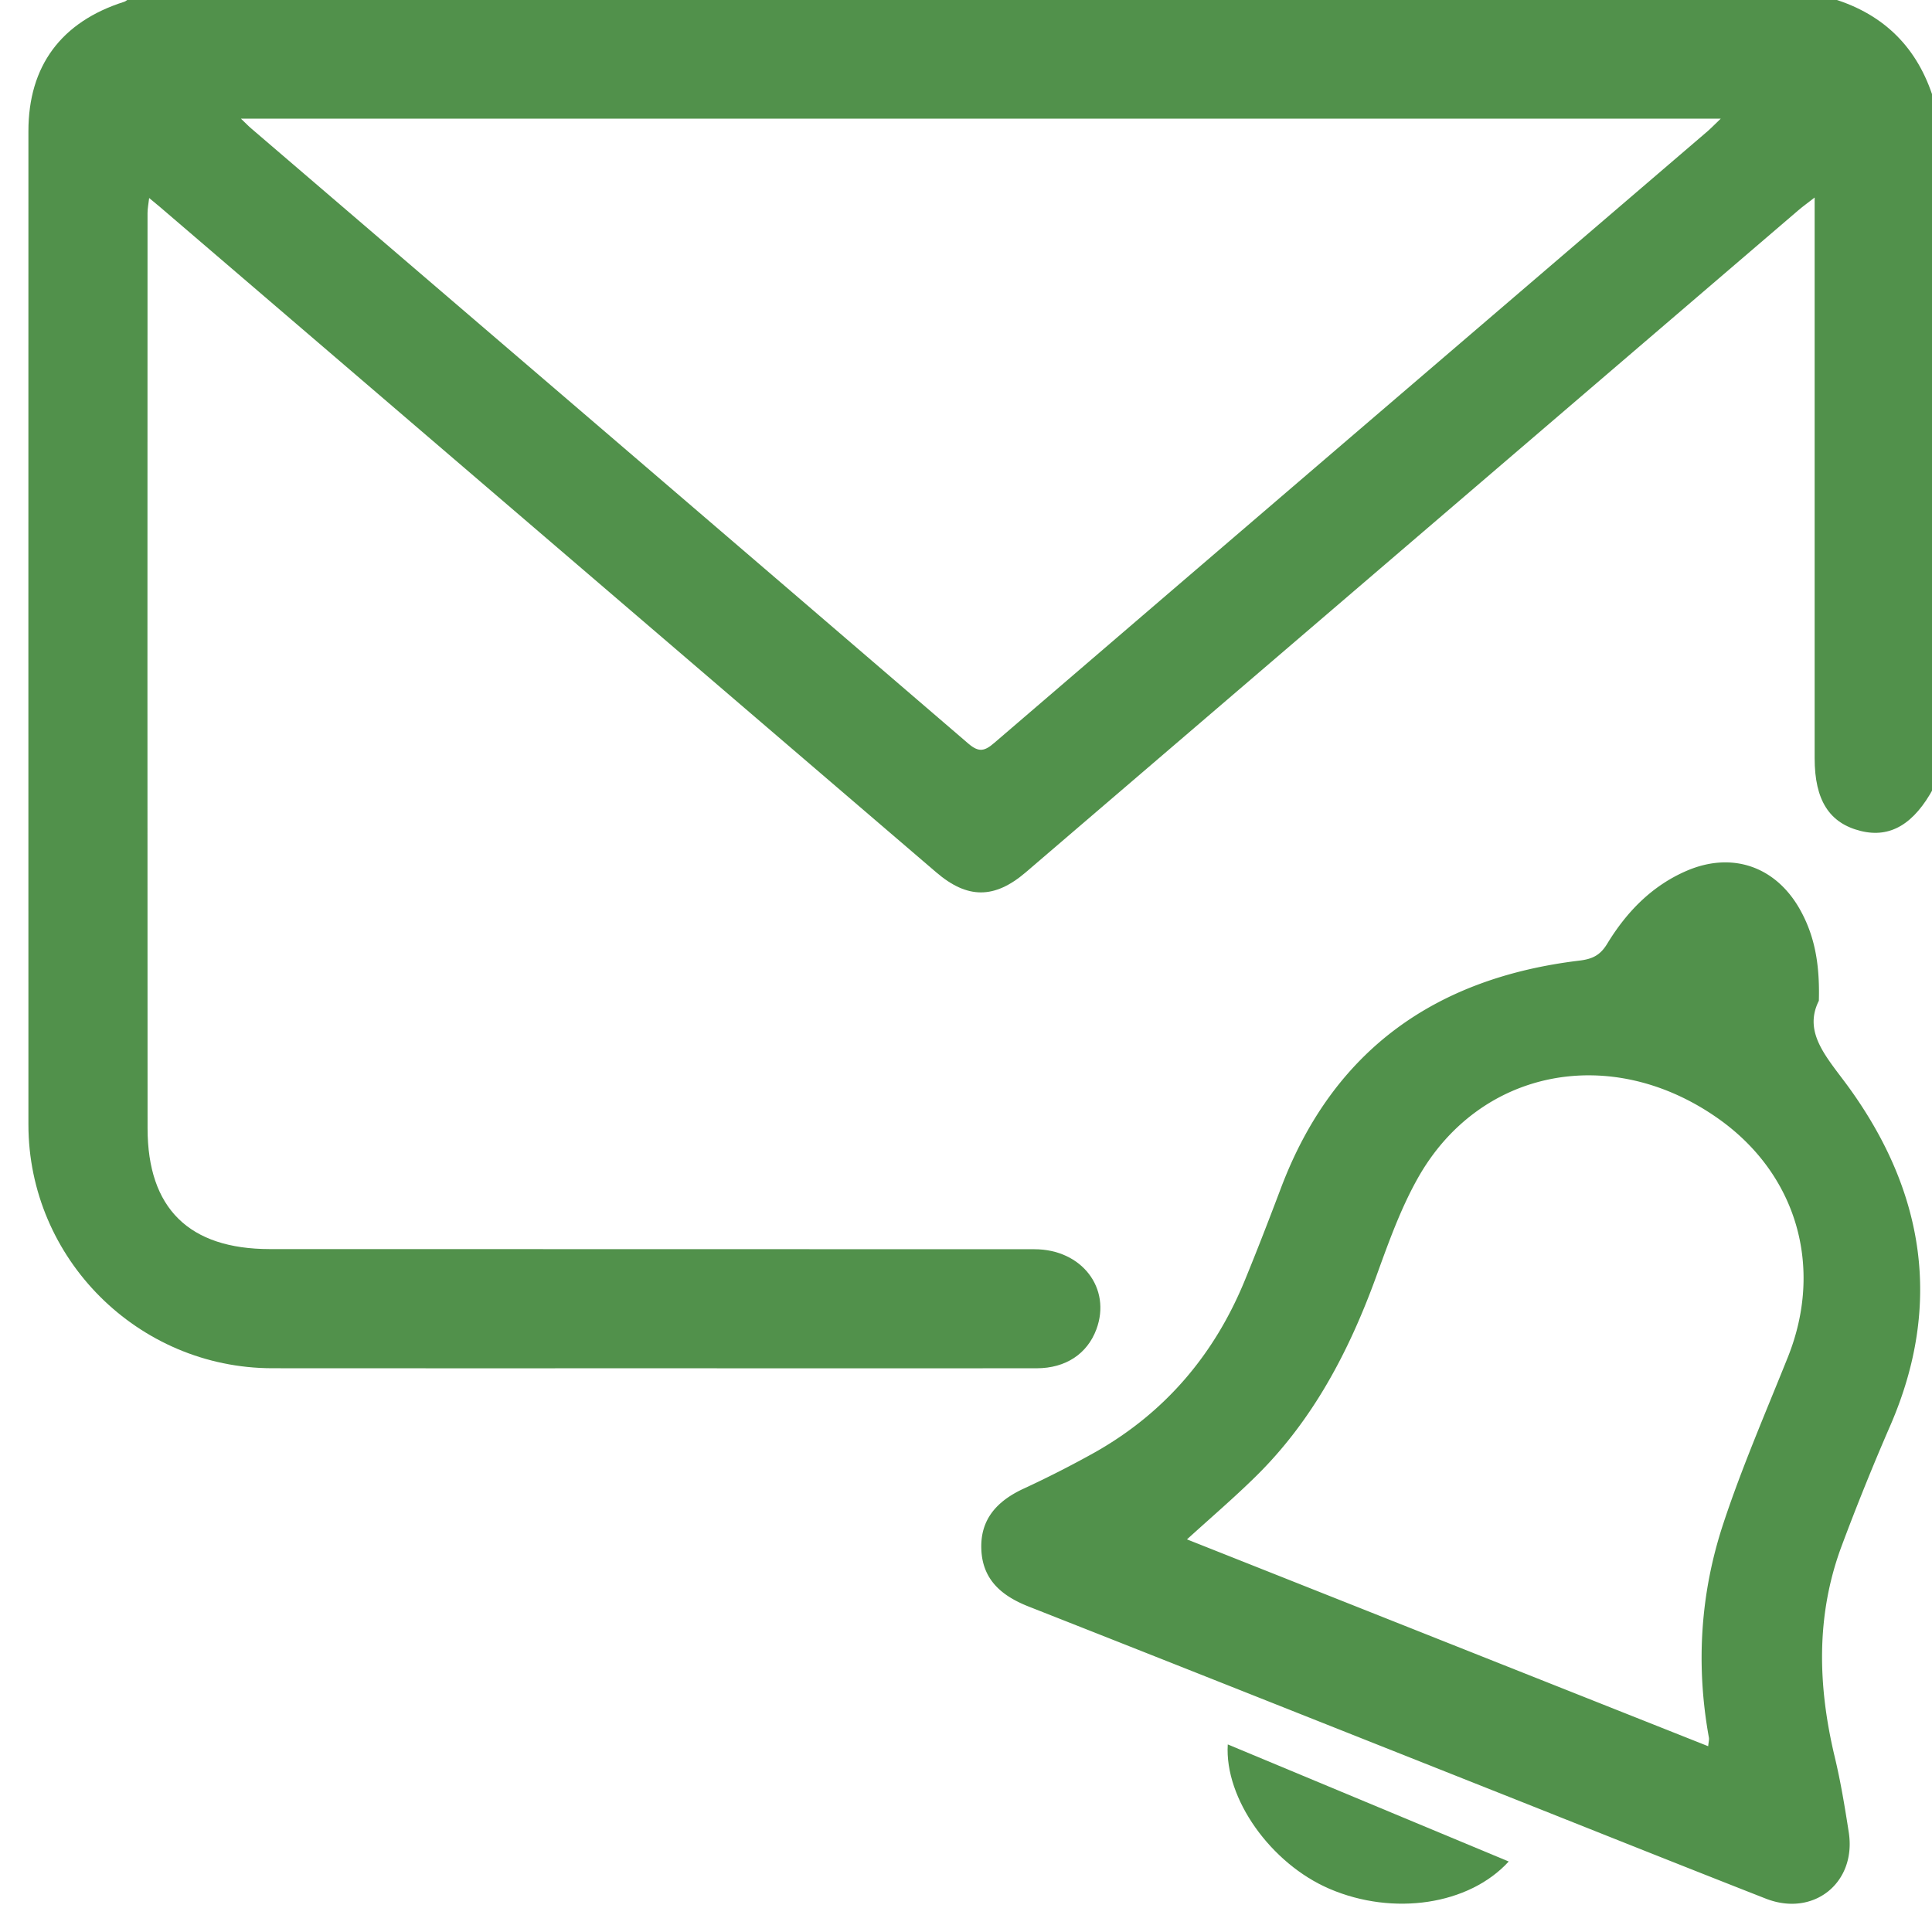 <svg xmlns="http://www.w3.org/2000/svg" width="55" height="55" viewBox="0 0 55 55"><g><g><path fill="#51914b" d="M55.048 22.425c-.557 1.036-1.234 1.438-2.073 1.232-.897-.221-1.316-.874-1.316-2.073-.002-5.12 0-10.24 0-15.358v-.603c-.2.156-.337.254-.464.363-7.33 6.282-14.66 12.565-21.993 18.846-.892.764-1.662.762-2.548.003L4.544 5.884c-.082-.07-.163-.135-.298-.247-.02.176-.046.302-.046.428-.002 8.685-.005 17.37.001 26.056.001 2.28 1.18 3.437 3.482 3.438 7.255.003 14.51 0 21.766.004 1.346 0 2.197 1.112 1.762 2.282-.26.697-.874 1.106-1.698 1.107-3.549.003-7.096.002-10.644 0-3.707 0-7.414.003-11.12-.001-3.82-.004-6.94-3.122-6.94-6.936-.003-9.426 0-18.853 0-28.28C.808 1.88 1.741.62 3.538.05c.047-.016.086-.055.13-.084h48.52c1.46.447 2.41 1.404 2.86 2.86zM6.858 3.377c.146.139.215.213.292.278 6.808 5.836 13.617 11.669 20.417 17.514.305.262.468.212.742-.024 6.762-5.808 13.531-11.606 20.3-17.407.111-.097.214-.204.378-.361z"/></g><g><path fill="#51914b" d="M52.645 30.974c2.133 2.958 2.658 6.157 1.177 9.587a70.206 70.206 0 0 0-1.405 3.479c-.727 1.97-.667 3.973-.183 5.989.168.702.285 1.417.396 2.13.225 1.439-1.003 2.425-2.364 1.89-2.592-1.016-5.176-2.051-7.763-3.077-4.405-1.747-8.808-3.5-13.217-5.236-.77-.303-1.32-.764-1.35-1.64-.03-.846.448-1.361 1.183-1.707a30.09 30.09 0 0 0 2.072-1.056c1.99-1.131 3.39-2.786 4.253-4.9.354-.863.69-1.734 1.02-2.607 1.484-3.934 4.405-5.987 8.502-6.48.369-.045.589-.153.786-.476.55-.905 1.27-1.652 2.264-2.08 1.285-.553 2.524-.132 3.217 1.087.419.74.576 1.546.546 2.613-.465.926.255 1.638.866 2.484zM48.65 49.472c-.377-2.073-.246-4.126.414-6.113.53-1.601 1.205-3.156 1.833-4.724 1.024-2.562.257-5.21-1.982-6.791-3.052-2.155-6.82-1.42-8.568 1.723-.486.87-.826 1.828-1.168 2.77-.774 2.129-1.803 4.097-3.436 5.7-.612.602-1.266 1.162-1.952 1.786 4.942 1.96 9.862 3.914 14.837 5.888.015-.138.03-.191.022-.24z"/></g><g><path fill="#51914b" d="M34.952 49.66l7.998 3.333c-1.135 1.24-3.286 1.555-5.097.78-1.673-.715-2.997-2.57-2.901-4.112z"/></g></g></svg>